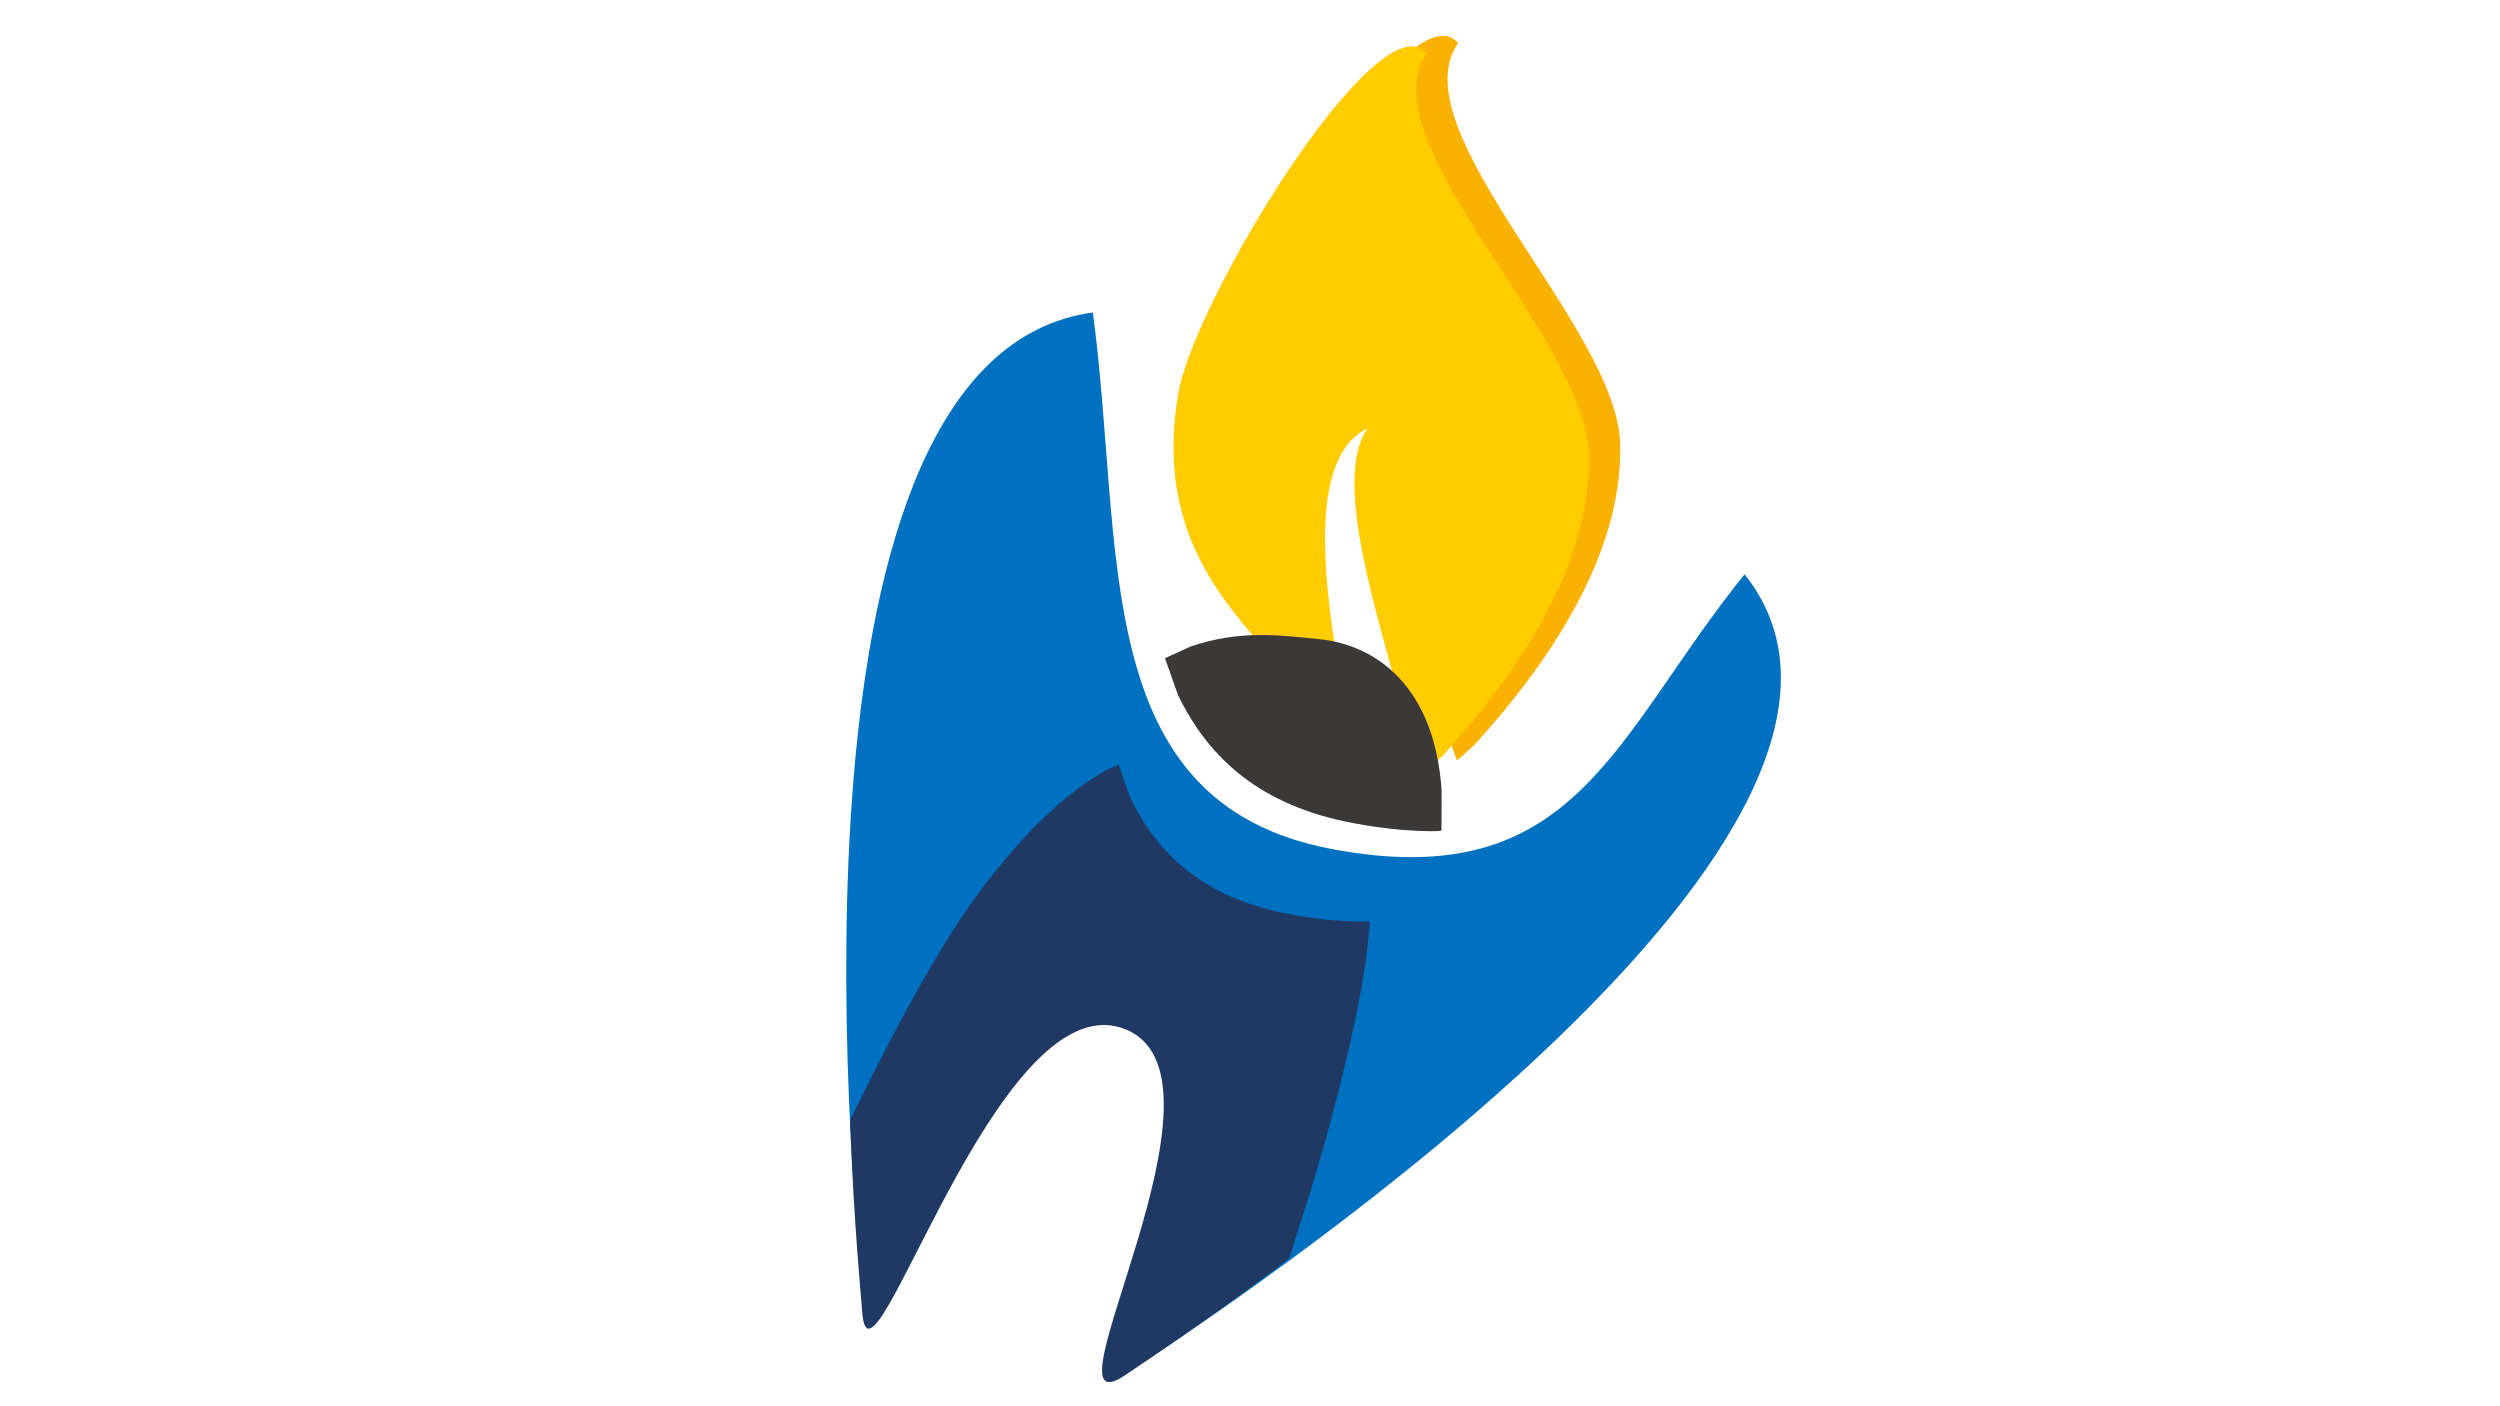 <svg width="1280" height="720" xmlns="http://www.w3.org/2000/svg" xmlns:xlink="http://www.w3.org/1999/xlink" overflow="hidden"><g><rect x="0" y="0" width="1280" height="720" fill="#FFFFFF"/><path d="M741.169 18.619C743.204 19.085 744.998 20.211 746.511 22.068 715.626 66.914 828.148 167.567 829.551 227.447 830.954 287.327 788.398 344.49 754.93 381.348L746.001 389.384 732.477 352.439C730.065 342.59 726.681 330.677 723.25 317.929L718.162 296.766 718.031 295.88C715.618 279.581 713.26 263.149 711.122 246.185L710.072 236.239 711.16 225.909C712.23 221.295 713.867 217.242 716.189 213.902L708.406 220.472 705.536 193.295C702.472 156.439 700.95 115.857 702.291 68.356L703.273 45.14 707.658 40.013C721.018 25.435 733.026 16.753 741.169 18.619Z" fill="#F9B201" fill-rule="evenodd"/><path d="M603.046 202.717C610.117 155.36 706.252-2.279 730.459 27.44 699.574 72.286 812.095 172.939 813.499 232.819 814.902 292.699 772.346 349.862 738.878 386.72L729.949 394.756 716.425 357.811C706.779 318.415 681.561 245.99 700.137 219.275 665.812 236.236 680.464 313.65 688.494 361.574L694.143 384.552 692.974 382.722C652.993 329.983 588.019 295.44 603.046 202.717Z" fill="#FFCC00" fill-rule="evenodd"/><path d="M893.227 294.035C996.144 423.32 640.173 660.812 589.282 694.987 538.39 729.162 659.567 523.701 587.878 499.086 516.189 474.471 445.85 716.597 441.126 660.085 436.402 603.573 395.782 182.198 559.533 160.015 575.824 280.266 556.427 411.041 681.923 434.714 807.42 458.387 826.484 376.662 893.227 294.035Z" fill="#0070C0" fill-rule="evenodd"/><path d="M644.738 325.138C655.577 325.039 665.496 326.27 674.622 327.14 706.565 330.183 734.659 353.45 738.114 404.722L738.037 425.337 735.065 425.544C722.403 425.674 708.378 424.362 692.691 421.403 645.63 412.526 618.945 388.587 603.112 355.79L596.464 337.001 609.341 331.112C622.143 326.664 633.9 325.236 644.738 325.138Z" fill="#3B3838" fill-rule="evenodd"/><path d="M572.693 391.446 578.724 408.493C593.089 438.249 617.3 459.968 659.998 468.022 674.231 470.707 686.955 471.898 698.443 471.779L701.139 471.592 701.129 474.401C699.051 505.213 687.43 555.074 671.836 607.025L660.054 644.304 651.645 650.738C616.332 677.132 587.489 696.413 575.946 704.164 529.773 735.171 639.715 548.76 574.673 526.426 509.63 504.093 445.813 723.771 441.526 672.499 440.455 659.681 437.348 626.173 435.611 582.807L435.342 573.513 437.445 569.122C460.545 521.852 482.566 481.872 502.395 455.461 526.191 423.767 547.34 405.14 566.228 394.402L572.693 391.446Z" fill="#203864" fill-rule="evenodd"/></g></svg>